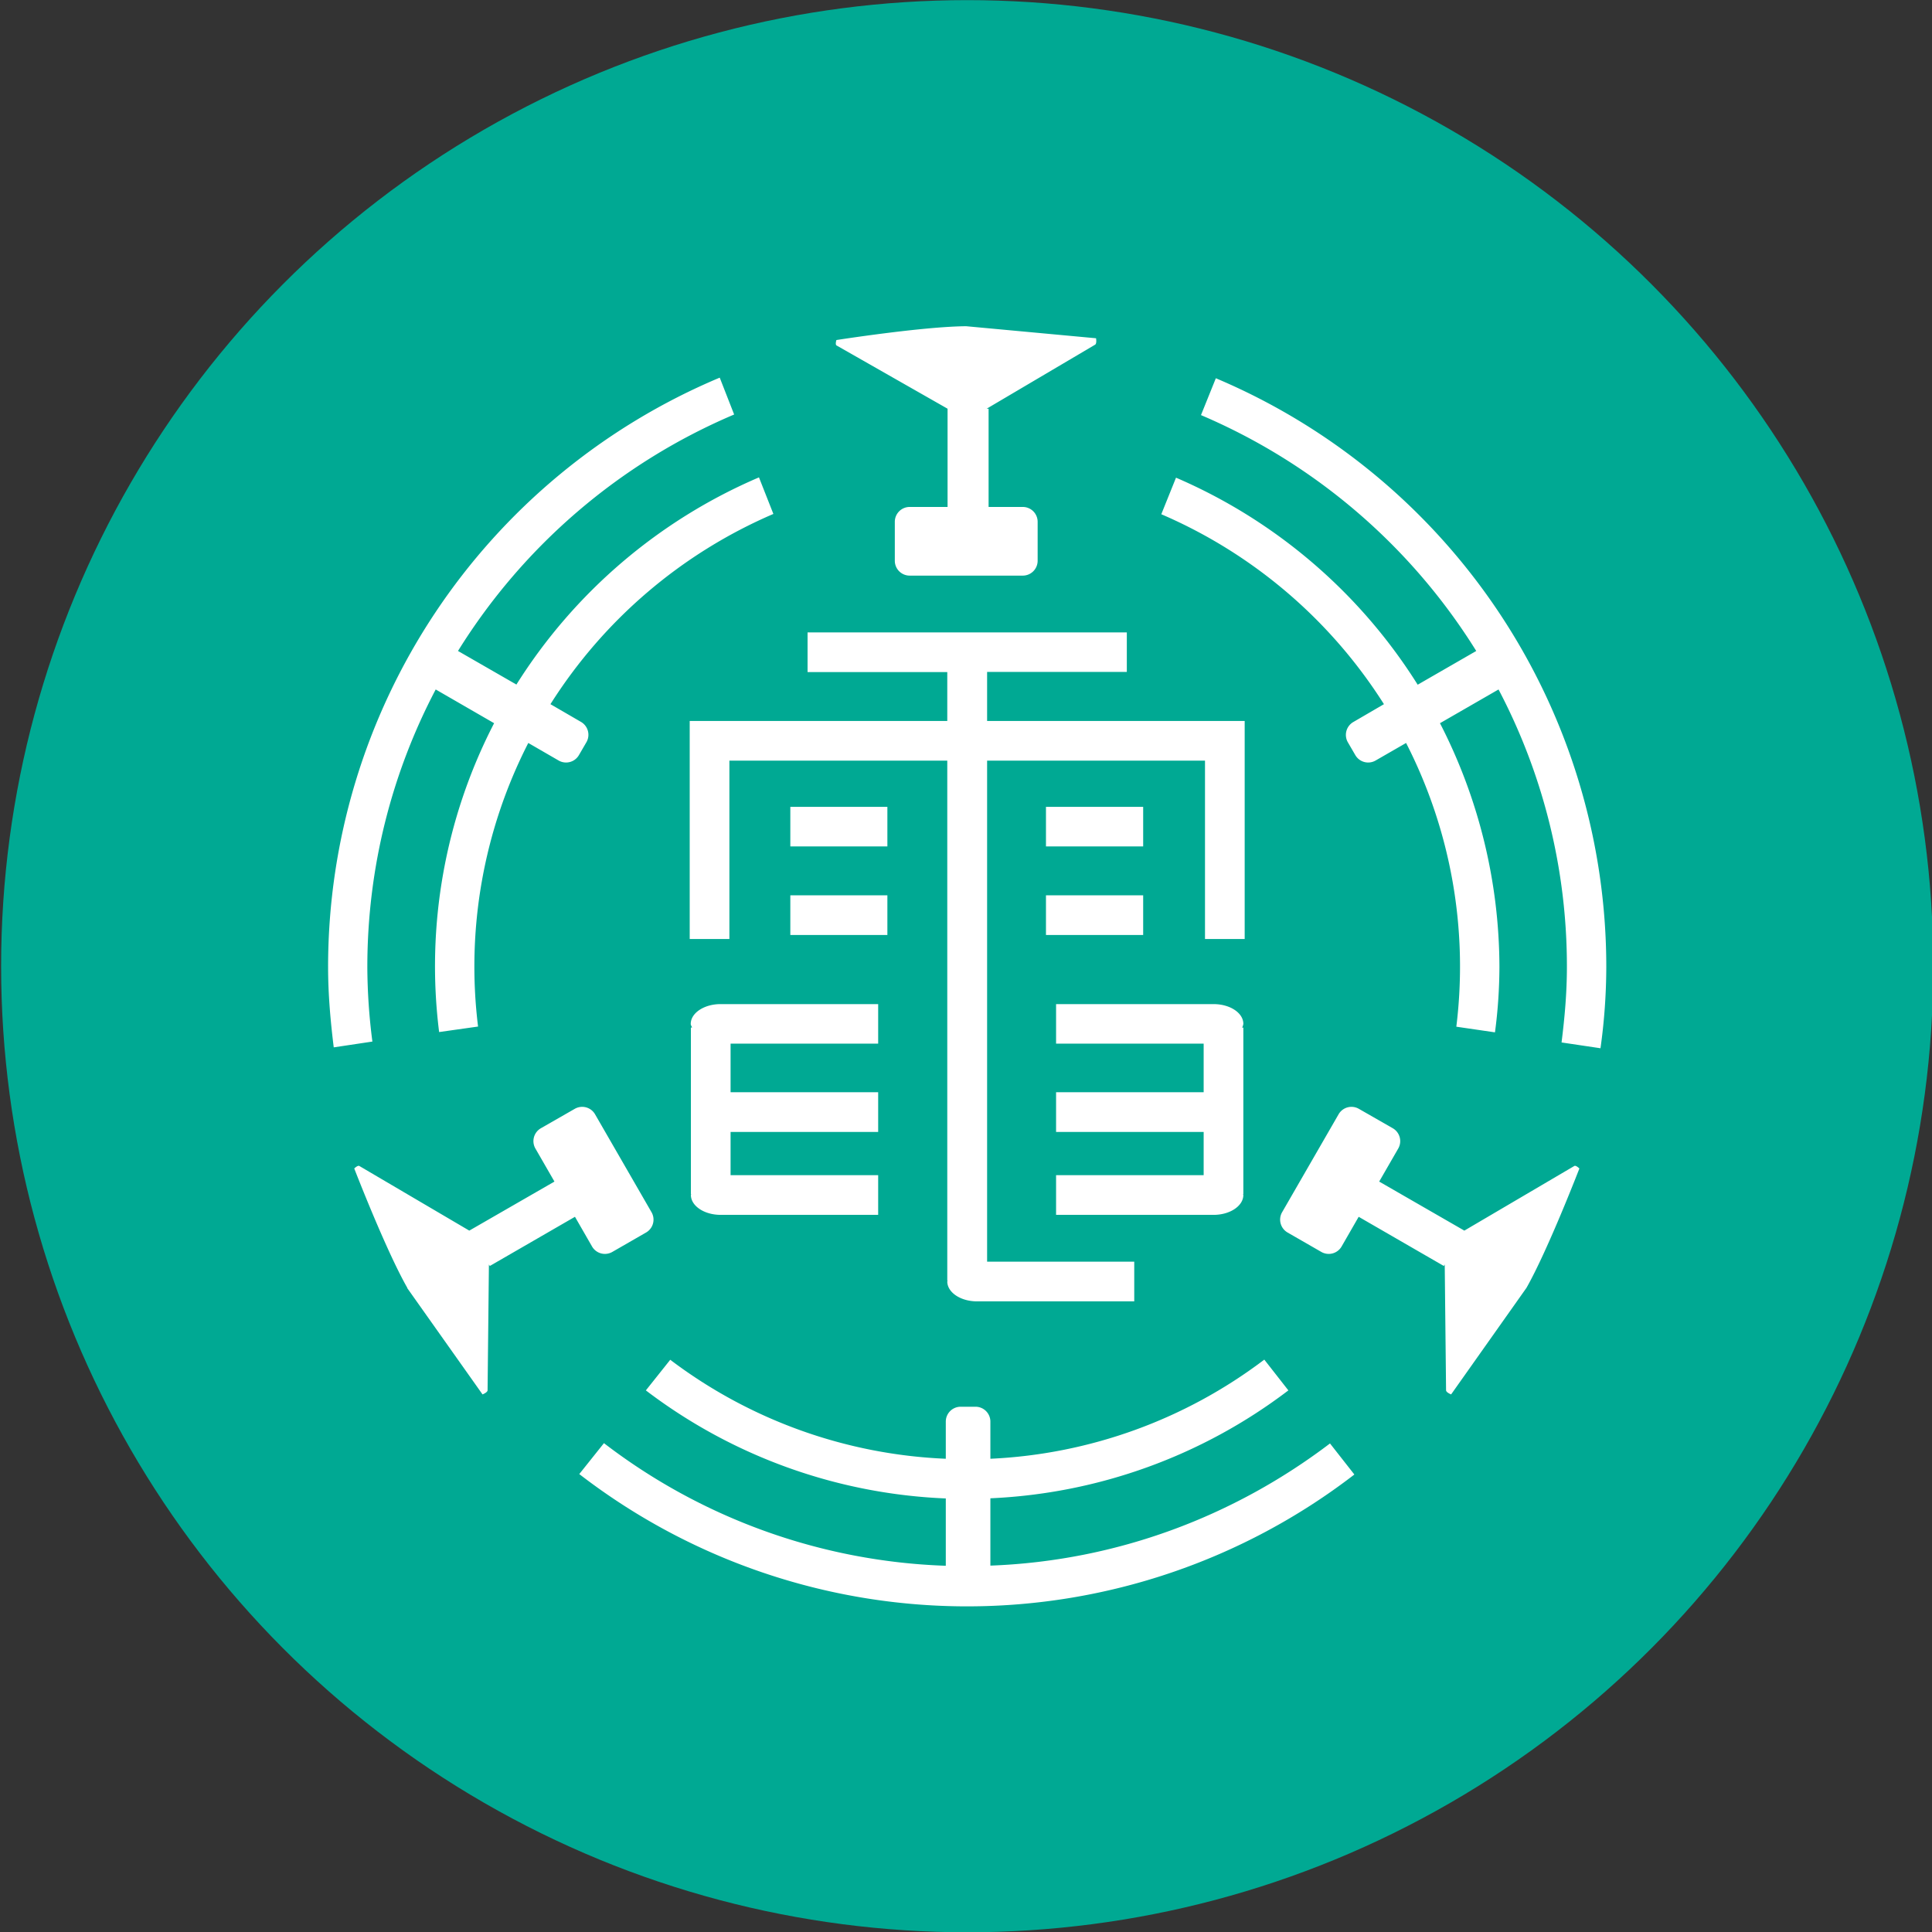 <svg xmlns="http://www.w3.org/2000/svg" width="192" height="192" viewBox="0 0 50.8 50.8"><rect x="0" y="0" width="50.8" height="50.8" fill="#333333" stroke="none"/><g fill-rule="evenodd" transform="translate(-368.241 -50.441)scale(3.908)"><circle cx="100.735" cy="19.408" r="6.5" fill="#00a993"/><path fill="#fff" d="M99.07 15.448a4.3 4.3 0 0 0-2.635 3.966c0 .183.016.362.038.54l.26-.039a4 4 0 0 1-.034-.501c0-.675.167-1.31.46-1.868l.393.227a3.56 3.56 0 0 0-.37 2.078l.262-.037a3.3 3.3 0 0 1 .338-1.908l.204.118a.1.1 0 0 0 .137-.037l.05-.086a.1.1 0 0 0-.037-.137l-.205-.119a3.33 3.33 0 0 1 1.5-1.28l-.097-.246a3.6 3.6 0 0 0-1.632 1.394l-.393-.226a4.05 4.05 0 0 1 1.858-1.591zm3.338.004-.1.248a4.05 4.05 0 0 1 1.852 1.587l-.394.227a3.6 3.6 0 0 0-1.626-1.393l-.099.246a3.33 3.33 0 0 1 1.498 1.278l-.206.12a.1.1 0 0 0-.037.136l.05.086a.1.1 0 0 0 .137.037l.205-.118a3.3 3.3 0 0 1 .338 1.909l.26.038q.029-.215.03-.44a3.6 3.6 0 0 0-.4-1.64l.394-.227a4 4 0 0 1 .46 1.868c0 .172-.015.34-.036.507l.262.039a4 4 0 0 0 .039-.546 4.3 4.3 0 0 0-2.627-3.962m.326 6.603a3.3 3.3 0 0 1-1.843.667v-.25a.1.1 0 0 0-.1-.1h-.1a.1.1 0 0 0-.1.1v.25a3.3 3.3 0 0 1-1.854-.666l-.164.206a3.57 3.57 0 0 0 2.018.727v.453a4 4 0 0 1-2.3-.825l-.166.208a4.27 4.27 0 0 0 5.215.003l-.164-.209c-.64.486-1.427.79-2.285.822v-.453a3.57 3.57 0 0 0 2.005-.726zm-2.006-6.953c-.292.002-.873.093-.873.093s-.01.032.002.037l.746.425v.661h-.255a.1.1 0 0 0-.1.1v.262a.1.1 0 0 0 .1.1h.76a.1.1 0 0 0 .101-.1v-.262a.1.1 0 0 0-.1-.1h-.23v-.661h-.013l.73-.431c.012-.008.006-.043.006-.043zm-3.76 6.47c-.145-.254-.357-.803-.357-.803s.023-.023.034-.017l.74.435.573-.33-.128-.222a.1.1 0 0 1 .037-.137l.227-.13a.1.1 0 0 1 .137.036l.38.659a.1.1 0 0 1-.037.137l-.226.13a.1.1 0 0 1-.137-.036l-.115-.2-.573.331-.006-.01-.009.846c0 .015-.034.028-.034.028l-.507-.716zm7.53 0c.144-.254.356-.803.356-.803s-.023-.023-.034-.017l-.74.435-.573-.33.128-.222a.1.1 0 0 0-.037-.137l-.227-.13a.1.1 0 0 0-.137.036l-.38.659a.1.1 0 0 0 .037.137l.226.13a.1.1 0 0 0 .137-.036l.115-.2.573.331.006-.01.009.846c0 .015.034.028.034.028zm-4.837-4.41v.267h.94v.329h-1.733v1.467h.267v-1.2h1.466v3.497h.002l-.002.007c0 .074.09.134.2.134h1.058v-.267h-.99v-3.371h1.466v1.2h.267v-1.467h-1.733v-.33h.94v-.266H100.6zm-.116 1.174v.266h.653v-.266zm1.72 0v.266h.654v-.266zm-1.72.595v.267h.653v-.267zm1.72 0v.267h.654v-.267zm-2.19.732c-.11 0-.2.06-.2.133 0 .009.006.016.009.025h-.008v1.12h.002l-.002.006c0 .074.09.134.2.134h1.06v-.267h-.993v-.291h.993v-.267h-.993v-.327h.993v-.266h-.993zm2.258 0v.266h.993v.327h-.993v.267h.993v.291h-.993v.267h1.06c.11 0 .2-.06.2-.134l-.002-.006h.002v-1.12h-.008q.006-.012.008-.025c0-.074-.09-.133-.2-.133h-.067z"/></g></svg>